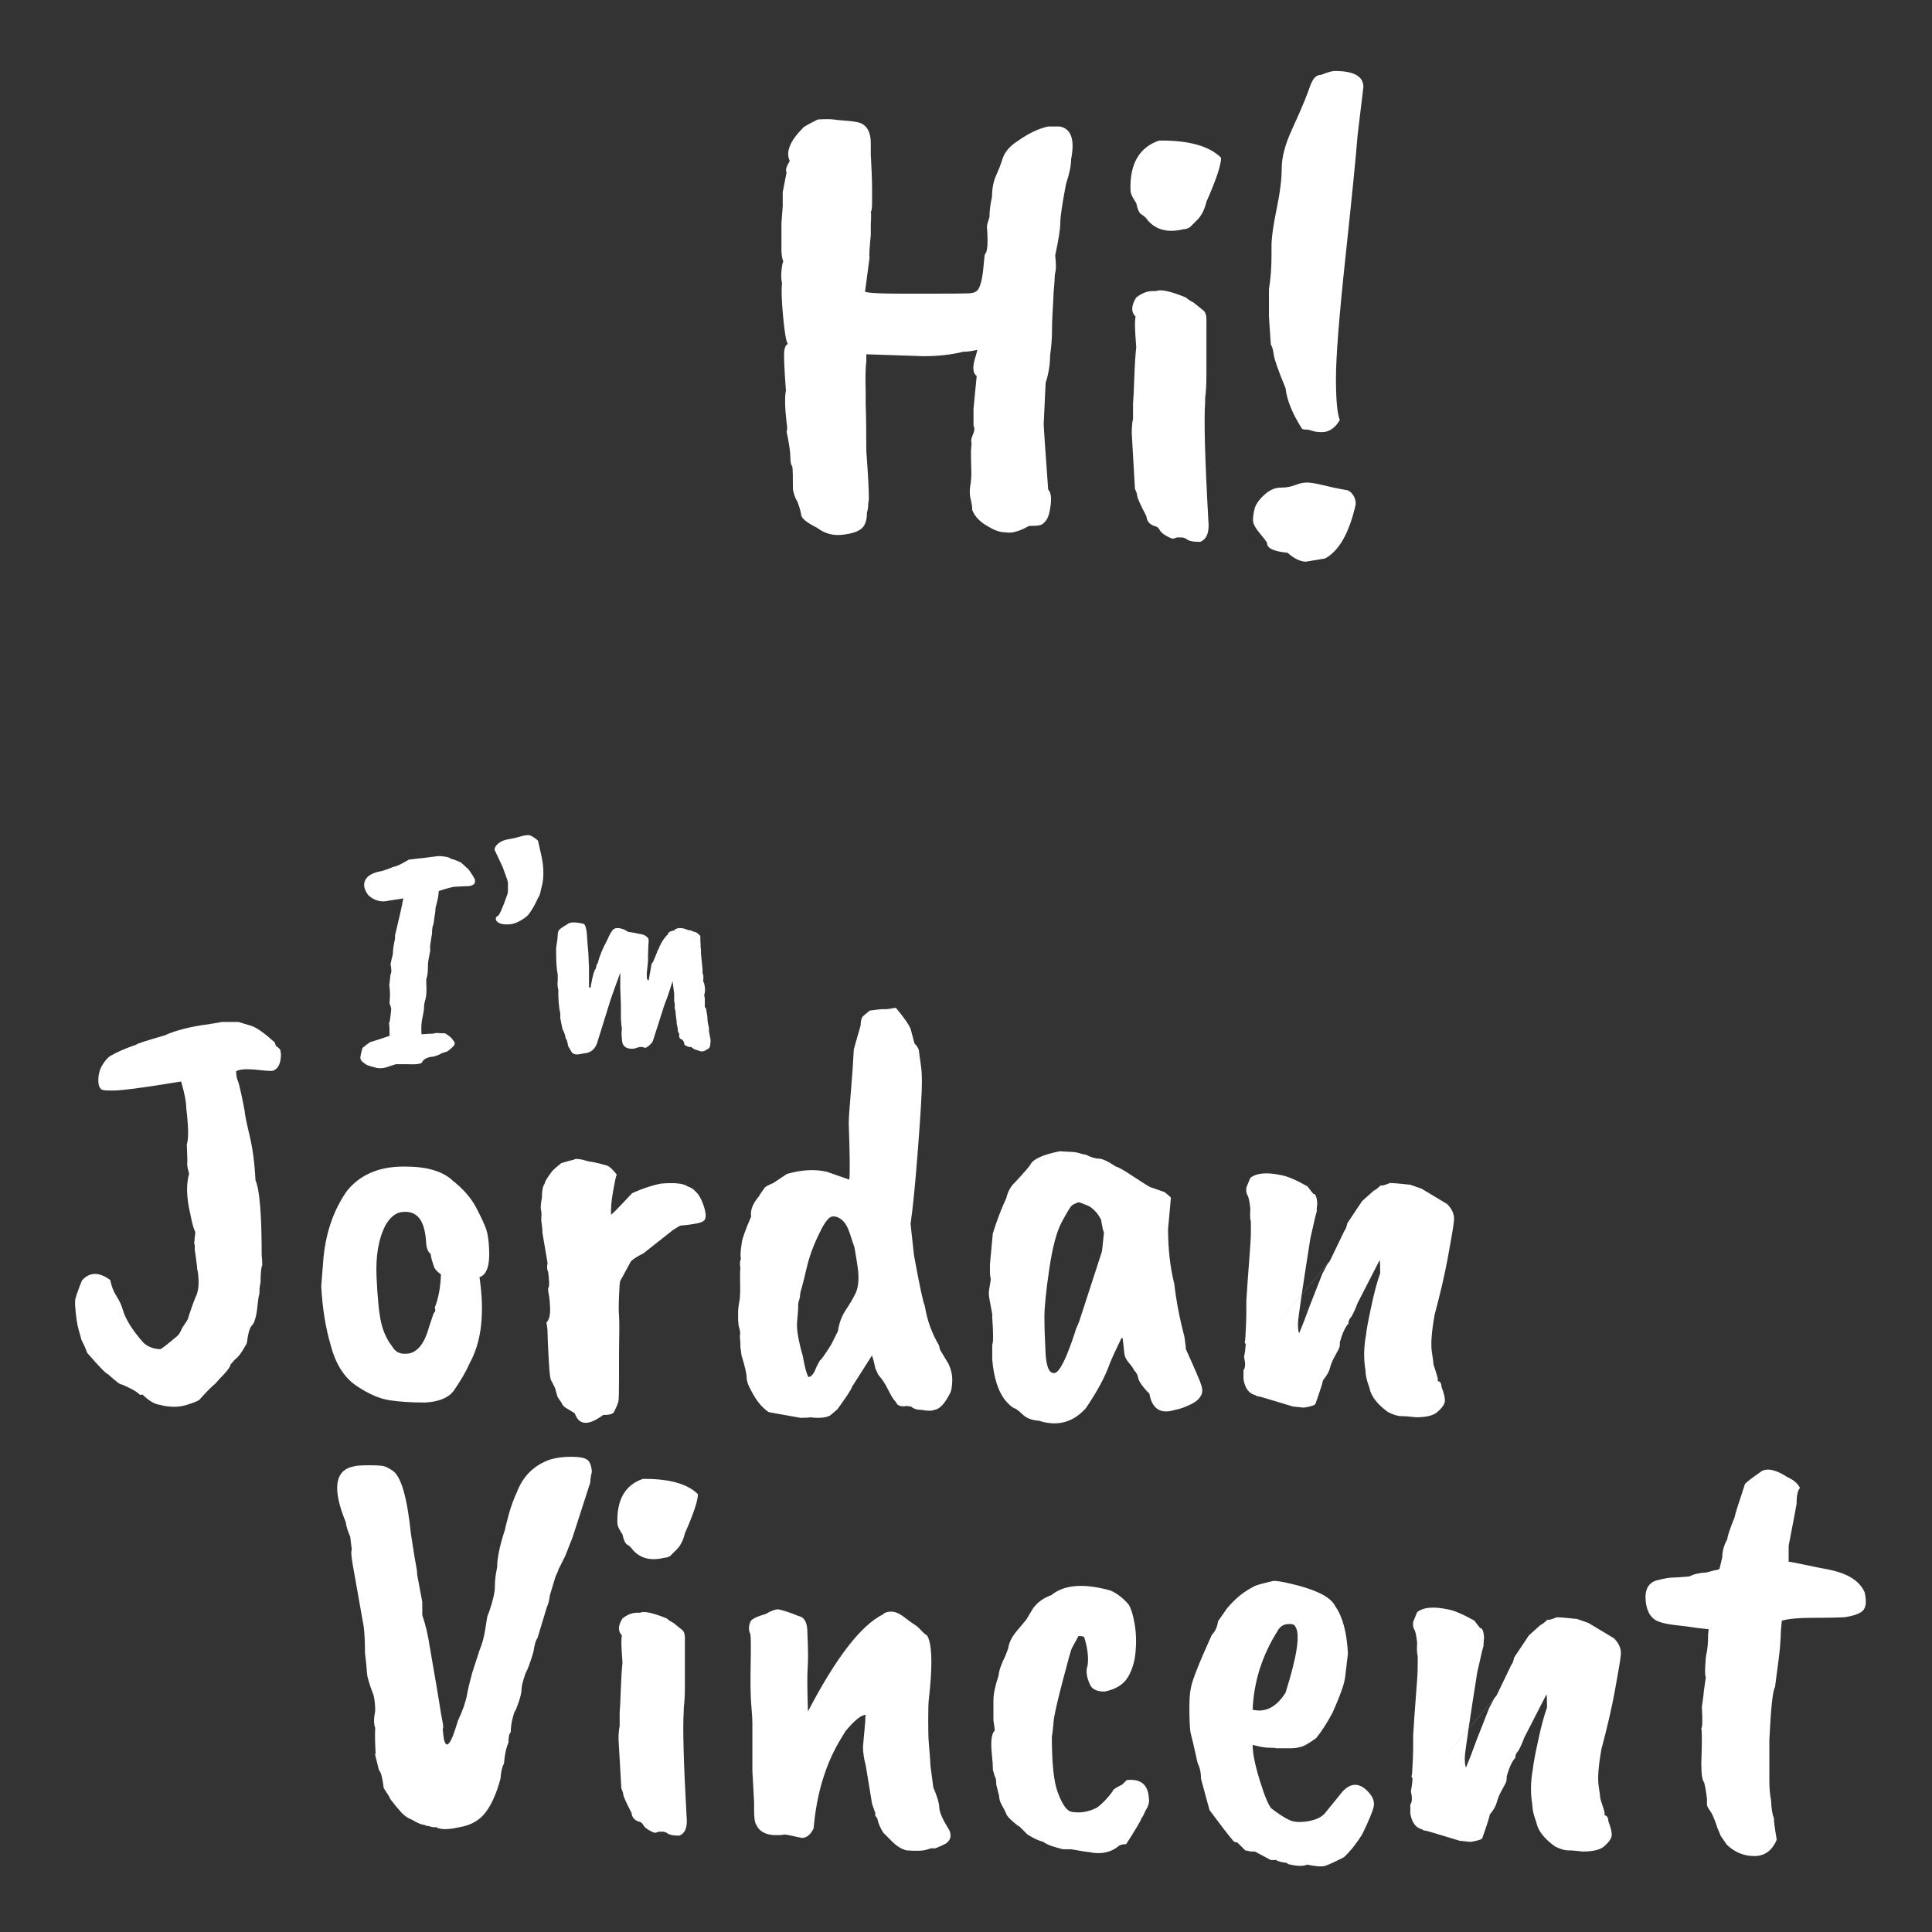 <?xml version="1.0" encoding="UTF-8"?>
<svg width="218px" height="218px" viewBox="0 0 218 218" version="1.1" xmlns="http://www.w3.org/2000/svg" xmlns:xlink="http://www.w3.org/1999/xlink">
    <rect x="0" y="0" width="218" height="218" fill="#333333" stroke="none"/>
    <!-- Generator: Sketch 44.1 (41455) - http://www.bohemiancoding.com/sketch -->
    <title>Artboard 6</title>
    <desc>Created with Sketch.</desc>
    <defs></defs>
    <g id="Page-1" stroke="none" stroke-width="1" fill="none" fill-rule="evenodd">
        <g id="Artboard-6" fill="#FFFFFF">
            <g id="Group" transform="translate(8, 8)">
                <path d="M13.08,121.136 C13.293,120.496 13.272,119.131 13.016,117.04 C13.016,116.357 12.824,115.355 12.44,114.032 C9.539,114.501 8.003,114.736 7.832,114.736 C6.339,114.949 5.304,115.056 4.728,115.056 C4.152,115.056 3.779,115.035 3.608,114.992 C3.267,114.907 3.096,114.533 3.096,113.872 C3.096,113.211 3.267,112.613 3.608,112.08 C3.949,111.547 4.269,111.216 4.568,111.088 C5.208,110.704 6.147,110.299 7.384,109.872 C7.384,109.787 8.429,109.445 10.52,108.848 C11.843,108.251 13.528,107.824 15.576,107.568 C15.747,107.525 15.875,107.504 15.96,107.504 L17.048,107.312 L18.904,107.312 L20.376,107.76 C20.931,107.931 21.805,108.549 23,109.616 L23.128,110 C23.469,110.256 23.64,110.427 23.64,110.512 C23.64,110.597 23.661,110.725 23.704,110.896 C23.704,111.963 23.405,112.603 22.808,112.816 C22.637,112.859 22.168,112.837 21.4,112.752 C19.949,112.581 19.032,112.624 18.648,112.88 C18.648,113.307 18.712,113.669 18.84,113.968 C18.968,114.224 19.224,115.355 19.608,117.36 C19.608,117.659 19.789,118.565 20.152,120.08 C20.515,121.595 20.739,123.291 20.824,125.168 C21.293,126.192 21.528,129.029 21.528,133.68 C21.571,133.936 21.592,134.299 21.592,134.768 C21.464,135.024 21.4,135.664 21.4,136.688 C21.315,137.029 21.272,137.456 21.272,137.968 C21.187,138.267 21.123,138.64 21.08,139.088 C21.037,139.536 20.995,139.888 20.952,140.144 C20.824,140.869 20.643,141.349 20.408,141.584 C20.173,141.819 19.992,142.448 19.864,143.472 C19.864,143.557 19.704,143.856 19.384,144.368 C19.064,144.88 18.776,145.221 18.52,145.392 L18.008,145.968 C18.008,146.224 17.581,146.779 16.728,147.632 L16.28,148.144 C16.024,148.315 15.469,148.869 14.616,149.808 C14.573,149.979 14.072,150.213 13.112,150.512 C12.152,150.811 11.117,150.811 10.008,150.512 C9.411,150.427 8.771,150.043 8.088,149.36 C7.917,149.403 7.811,149.403 7.768,149.36 C7.427,149.019 6.744,148.635 5.72,148.208 C5.635,148.293 5.123,147.909 4.184,147.056 C3.971,147.013 3.181,146.203 1.816,144.624 C1.773,144.411 1.56,143.92 1.176,143.152 C1.176,143.109 1.08,142.757 0.888,142.096 C0.696,141.435 0.557,140.485 0.472,139.248 L0.472,138.8 C0.472,138.544 0.728,137.776 1.24,136.496 C2.093,135.515 3.16,135.493 4.44,136.432 C4.568,137.115 4.803,137.723 5.144,138.256 C5.485,138.789 5.72,139.291 5.848,139.76 C6.147,140.827 6.915,142.064 8.152,143.472 C8.621,143.941 9.261,144.197 10.072,144.24 C10.243,144.197 10.904,143.685 12.056,142.704 C12.227,142.533 12.397,142.235 12.568,141.808 C12.995,141.211 13.219,140.848 13.24,140.72 C13.261,140.592 13.357,140.293 13.528,139.824 C13.528,139.781 13.699,139.312 14.04,138.416 C14.424,137.733 14.509,136.709 14.296,135.344 C14.253,135.301 14.232,135.152 14.232,134.896 C14.104,133.872 14.019,133.253 13.976,133.04 L13.976,132.464 C13.933,132.421 13.912,132.357 13.912,132.272 L14.04,130.992 C13.869,130.736 13.677,130.053 13.464,128.944 C13.037,127.109 12.995,125.616 13.336,124.464 C13.336,124.421 13.293,124.24 13.208,123.92 C13.123,123.6 13.101,123.291 13.144,122.992 L13.08,121.136 Z M39.96,131.12 C39.661,129.413 38.829,128.624 37.464,128.752 C36.696,128.795 36.035,129.307 35.48,130.288 C34.712,131.781 34.381,133.712 34.488,136.08 C34.595,138.448 34.765,140.155 35,141.2 C35.235,142.245 35.651,143.152 36.248,143.92 C36.589,144.517 37.101,144.795 37.784,144.752 C38.979,144.752 39.853,143.749 40.408,141.744 L40.92,140.208 C41.133,139.995 41.176,139.781 41.048,139.568 C41.475,138.501 41.709,137.243 41.752,135.792 C41.325,135.493 41.069,135.216 40.984,134.96 C40.728,134.235 40.6,133.744 40.6,133.488 C40.301,133.275 40.131,132.869 40.088,132.272 C40.045,131.675 40.003,131.291 39.96,131.12 Z M28.248,137.136 L28.504,133.872 C28.803,130.928 29.699,128.411 31.192,126.32 C32.643,124.571 34.691,123.675 37.336,123.632 L37.72,123.632 C40.195,123.632 41.987,124.165 43.096,125.232 C44.291,126.171 45.176,127.195 45.752,128.304 C46.328,129.413 46.701,130.224 46.872,130.736 C47.043,131.248 47.149,131.995 47.192,132.976 C47.277,134.811 46.915,135.856 46.104,136.112 C46.701,140.165 46.339,143.387 45.016,145.776 C44.589,146.757 43.971,147.824 43.16,148.976 C42.563,149.744 41.496,150.171 39.96,150.256 C38.424,150.256 37.091,150.171 35.96,150 C34.829,149.829 33.581,149.285 32.216,148.368 C30.851,147.451 29.891,145.947 29.336,143.856 C28.739,141.851 28.376,139.611 28.248,137.136 Z M53.208,131.12 C53.208,130.736 53.165,130.288 53.08,129.776 L53.08,129.328 C53.123,129.029 53.101,128.709 53.016,128.368 C53.016,127.941 53.059,127.557 53.144,127.216 C53.144,126.363 53.251,125.808 53.464,125.552 C53.464,125.339 53.763,124.848 54.36,124.08 C54.531,123.909 54.851,123.632 55.32,123.248 C56.003,123.035 56.472,122.907 56.728,122.864 C56.899,122.693 57.475,122.757 58.456,123.056 C58.883,123.099 59.544,123.248 60.44,123.504 C60.739,123.589 61.123,123.931 61.592,124.528 C61.507,124.699 61.368,125.328 61.176,126.416 C60.984,127.504 60.909,128.389 60.952,129.072 C61.208,128.859 61.656,128.411 62.296,127.728 C62.936,127.045 63.277,126.683 63.32,126.64 C64.429,126.128 65.517,125.765 66.584,125.552 C68.12,125.424 69.123,125.531 69.592,125.872 C69.976,126 70.275,126.192 70.488,126.448 C70.872,126.789 71.192,127.376 71.448,128.208 C71.704,129.04 71.683,129.563 71.384,129.776 C71.128,129.989 70.275,130.16 68.824,130.288 C68.739,130.288 68.44,130.459 67.928,130.8 L64.6,133.424 C63.917,133.765 63.448,134.064 63.192,134.32 L61.976,136.56 C61.933,136.645 61.891,137.2 61.848,138.224 C61.805,139.248 61.805,139.984 61.848,140.432 C61.891,140.88 61.891,142.32 61.848,144.752 L61.848,147.504 C61.848,148.997 61.827,149.861 61.784,150.096 C61.741,150.331 61.571,150.747 61.272,151.344 C61.144,151.557 60.739,151.664 60.056,151.664 C58.392,152.901 57.325,152.837 56.856,151.472 L56.024,150.96 C55.683,150.789 55.469,150.576 55.384,150.32 C55.043,149.851 54.872,149.573 54.872,149.488 L54.616,148.592 L54.232,147.824 C54.104,147.781 53.997,146.96 53.912,145.36 C53.827,143.76 53.784,142.779 53.784,142.416 C53.784,142.053 53.741,141.659 53.656,141.232 C53.955,140.933 54.093,140.421 54.072,139.696 C54.051,138.971 53.997,138.405 53.912,138 C53.827,137.595 53.827,137.339 53.912,137.232 C53.997,137.125 53.976,136.539 53.848,135.472 C53.72,135.301 53.699,134.981 53.784,134.512 L53.208,131.12 Z M82.072,139.056 C82.072,139.611 82.029,140.293 81.944,141.104 C81.859,141.915 82.072,143.216 82.584,145.008 C82.797,146.245 83.011,147.035 83.224,147.376 C83.523,147.376 83.8,147.056 84.056,146.416 C84.056,146.373 84.205,146.075 84.504,145.52 C84.632,145.477 85.059,144.88 85.784,143.728 L86.552,142.192 C86.68,141.296 86.979,140.496 87.448,139.792 C87.917,139.088 88.28,138.469 88.536,137.936 C88.792,137.403 88.899,136.688 88.856,135.792 C88.856,135.451 88.707,134.427 88.408,132.72 C88.323,132.507 88.163,132.027 87.928,131.28 C87.693,130.533 87.395,130 87.032,129.68 C86.669,129.36 86.296,129.221 85.912,129.264 C85.528,129.307 85.059,129.904 84.504,131.056 C83.821,132.421 83.331,133.744 83.032,135.024 C82.733,136.304 82.541,137.072 82.456,137.328 C82.328,137.712 82.264,138.053 82.264,138.352 L82.072,139.056 Z M90.136,106.032 C91.032,105.904 91.576,105.851 91.768,105.872 C91.96,105.893 92.397,105.84 93.08,105.712 C93.976,106.779 94.531,107.568 94.744,108.08 L95.192,109.744 C95.533,110.085 95.704,110.405 95.704,110.704 C95.789,111.344 95.864,111.888 95.928,112.336 C95.992,112.784 96.024,113.392 96.024,114.16 C96.024,115.269 95.875,117.776 95.576,121.68 C95.277,125.584 95,128.389 94.744,130.096 L95.128,133.616 C95.768,137.115 96.173,139.013 96.344,139.312 C96.6,140.933 97.133,142.427 97.944,143.792 L98.072,144.304 L99.032,145.904 C99.331,146.544 99.469,147.184 99.448,147.824 C99.427,148.464 99.352,148.912 99.224,149.168 C98.627,150.363 98.029,151.003 97.432,151.088 C97.133,151.216 96.664,151.216 96.024,151.088 C95.469,151.088 95.064,150.96 94.808,150.704 C94.68,150.704 94.509,150.683 94.296,150.64 C93.656,150.768 93.251,150.619 93.08,150.192 C92.824,149.936 92.536,149.477 92.216,148.816 C91.896,148.155 91.523,147.589 91.096,147.12 L90.776,146.416 C90.605,145.648 90.509,145.253 90.488,145.232 C90.467,145.211 90.435,145.115 90.392,144.944 L88.152,148.464 C88.067,148.763 87.512,149.616 86.488,151.024 L85.656,151.728 C85.144,151.984 84.397,152.048 83.416,151.92 C83.331,151.963 82.968,151.984 82.328,151.984 L78.744,151.344 C77.976,150.832 77.315,150.021 76.76,148.912 C76.419,148.315 76.248,147.824 76.248,147.44 C76.248,147.013 76.056,146.181 75.672,144.944 L75.544,143.984 L75.544,143.6 L75.48,142.704 C75.565,142.533 75.523,142.171 75.352,141.616 L75.288,141.04 L75.288,139.952 C75.288,139.696 75.352,139.205 75.48,138.48 C75.523,137.925 75.533,137.296 75.512,136.592 C75.491,135.888 75.501,135.387 75.544,135.088 C75.459,134.661 75.48,134.299 75.608,134 C75.523,133.701 75.544,133.189 75.672,132.464 C75.672,131.995 76.035,130.928 76.76,129.264 C76.632,128.581 76.931,127.813 77.656,126.96 C77.656,126.917 77.869,126.597 78.296,126 C78.424,125.872 78.744,125.701 79.256,125.488 L80.792,124.464 C82.413,123.995 83.907,123.909 85.272,124.208 L87.832,125.104 C87.917,124.464 87.896,122.352 87.768,118.768 C87.768,118.256 87.843,117.136 87.992,115.408 C88.141,113.68 88.259,112.005 88.344,110.384 L89.112,107.696 C89.112,107.227 89.197,106.885 89.368,106.672 L90.136,106.032 Z M116.312,133.296 C116.355,133.168 116.44,132.421 116.568,131.056 C116.483,130.928 116.376,130.459 116.248,129.648 C115.907,128.965 115.459,128.453 114.904,128.112 C114.221,127.813 113.816,127.664 113.688,127.664 C113.304,127.792 113.037,127.931 112.888,128.08 C112.739,128.229 112.376,128.837 111.8,129.904 C111.224,130.971 110.755,132.741 110.392,135.216 C110.029,137.691 109.848,139.483 109.848,140.592 C109.848,141.701 109.891,143.056 109.976,144.656 C110.061,146.256 110.403,147.013 111,146.928 C111.555,146.843 112.323,145.307 113.304,142.32 C113.347,142.107 113.496,141.723 113.752,141.168 L116.312,133.296 Z M123.8,130.672 C123.8,132.933 124.035,135.003 124.504,136.88 C124.717,138.757 125.101,140.763 125.656,142.896 C125.784,143.749 125.827,144.176 125.784,144.176 C126.851,146.523 127.448,147.92 127.576,148.368 C127.704,148.816 127.683,149.189 127.512,149.488 L127.512,149.424 C127.384,149.808 126.989,150.16 126.328,150.48 C125.667,150.8 125.08,151.003 124.568,151.088 C122.947,151.6 121.987,150.981 121.688,149.232 C121.517,149.104 121.272,148.837 120.952,148.432 C120.632,148.027 120.451,147.685 120.408,147.408 C120.365,147.131 120.216,146.864 119.96,146.608 C119.875,146.395 119.683,146.117 119.384,145.776 C119.085,145.435 118.915,145.093 118.872,144.752 L118.68,143.024 L118.552,142.96 C117.869,144.368 117.421,145.349 117.208,145.904 C116.696,147.355 115.8,149.019 114.52,150.896 C113.069,152.517 111.299,152.987 109.208,152.304 C108.44,152.261 107.832,152.027 107.384,151.6 C106.936,151.173 106.627,150.939 106.456,150.896 C106.2,150.811 105.837,150.491 105.368,149.936 C104.6,148.912 104.131,147.397 103.96,145.392 L103.96,143.728 C104.088,143.515 104.088,142.491 103.96,140.656 L103.96,140.272 C103.704,138.992 103.576,138.224 103.576,137.968 C103.576,137.712 103.619,137.371 103.704,136.944 C103.789,136.517 103.811,136.251 103.768,136.144 C103.725,136.037 103.704,135.856 103.704,135.6 L103.704,134.64 L104.024,131.184 C104.493,129.691 105.005,128.347 105.56,127.152 C105.731,126.427 106.051,125.851 106.52,125.424 C107.587,124.272 108.163,123.611 108.248,123.44 C108.547,122.8 109.656,122.288 111.576,121.904 L112.664,121.968 C113.091,121.968 113.475,122.021 113.816,122.128 C114.157,122.235 114.392,122.288 114.52,122.288 C115.117,122.587 115.608,122.736 115.992,122.736 C116.376,122.736 117.016,123.035 117.912,123.632 C118.168,123.675 118.808,124.037 119.832,124.72 C120.941,125.445 121.581,125.851 121.752,125.936 L123.416,126.512 C123.885,126.896 124.12,127.109 124.12,127.152 C124.12,127.195 124.013,128.368 123.8,130.672 Z M138.882,138.059 C139.768,137.01 140.82,135.763 142.04,134.32 L143.704,130.864 C143.832,130.736 143.939,130.459 144.024,130.032 L145.688,127.536 L146.968,126.384 C147.224,126.256 147.501,126.043 147.8,125.744 C147.885,125.829 148.227,125.744 148.824,125.488 C149.208,125.488 149.976,125.552 151.128,125.68 L152.408,126.128 L155.288,127.856 C155.885,128.453 156.141,129.093 156.056,129.776 C156.013,130.288 155.779,131.696 155.352,134 C155.011,135.835 154.52,137.947 153.88,140.336 C153.539,142.256 153.432,143.643 153.56,144.496 C153.688,145.349 153.752,145.84 153.752,145.968 C153.837,146.224 153.955,146.587 154.104,147.056 C154.253,147.525 154.285,147.781 154.2,147.824 C154.499,147.867 154.648,148.08 154.648,148.464 C154.989,149.36 155.107,149.968 155,150.288 C154.893,150.608 154.616,150.96 154.168,151.344 C153.72,151.728 152.92,151.92 151.768,151.92 C151.085,151.835 150.541,151.792 150.136,151.792 C149.731,151.792 149.229,151.643 148.632,151.344 C147.395,150.448 146.691,149.531 146.52,148.592 C146.307,147.995 146.179,147.547 146.136,147.248 C146.093,146.949 146.072,146.736 146.072,146.608 C145.859,145.328 145.88,144.005 146.136,142.64 C146.179,142.128 146.371,141.083 146.712,139.504 C147.053,137.883 147.395,136.603 147.736,135.664 C147.736,134.725 147.715,134.235 147.672,134.192 L145.176,139.056 C144.92,139.739 144.685,140.251 144.472,140.592 C144.259,140.805 144.152,141.061 144.152,141.36 C143.811,141.701 143.491,142.384 143.192,143.408 C143.192,143.707 143.171,143.92 143.128,144.048 C143.085,144.176 142.925,144.485 142.648,144.976 C142.371,145.467 142.179,145.925 142.072,146.352 C141.965,146.779 141.699,147.248 141.272,147.76 C141.272,147.931 140.995,148.805 140.44,150.384 C140.397,150.555 139.949,150.704 139.096,150.832 L137.88,150.704 C137.581,150.619 136.877,150.405 135.768,150.064 C134.659,149.723 134.051,149.552 133.944,149.552 C133.837,149.552 133.741,149.509 133.656,149.424 C132.931,149.253 132.483,148.656 132.312,147.632 L132.312,146.608 C132.525,146.352 132.547,145.861 132.376,145.136 C132.461,144.709 132.525,144.219 132.568,143.664 C132.44,143.579 132.419,143.429 132.504,143.216 C132.589,141.851 132.632,140.891 132.632,140.336 L132.632,138.8 C132.717,137.392 132.824,135.877 132.952,134.256 C133.08,132.635 133.144,131.589 133.144,131.12 L133.144,129.84 C133.059,129.627 133.037,129.136 133.08,128.368 C132.995,127.557 132.888,127.056 132.76,126.864 C132.632,126.672 132.589,126.384 132.632,126 L133.08,124.912 C133.763,124.357 134.915,124.251 136.536,124.592 C137.261,124.72 138.264,125.147 139.544,125.872 C139.629,126 139.843,126.277 140.184,126.704 C140.44,126.704 140.589,127.067 140.632,127.792 C140.589,128.176 140.568,128.496 140.568,128.752 C140.525,128.795 140.291,129.776 139.864,131.696 C139.441,134.366 139.114,136.487 138.882,138.059 L138.882,138.059 Z M138.879,138.074 C138.597,139.984 138.456,141.079 138.456,141.36 C138.456,141.872 138.499,142.235 138.584,142.448 C138.968,141.552 139.373,140.507 139.8,139.312 L141.208,135.728 L141.784,134.64 C140.671,135.955 139.703,137.1 138.879,138.074 L138.879,138.074 Z M138.879,138.074 C138.88,138.069 138.881,138.064 138.882,138.059 C134.175,143.63 134.175,143.635 138.879,138.074 L138.879,138.074 Z" id="Jordan"></path>
                <path d="M45.392,91.83 C45.2,91.938 45.002,91.992 44.798,91.992 C44.594,91.992 44.06,92.016 43.196,92.064 C42.644,92.184 42.092,92.34 41.54,92.532 L41.504,92.532 C41.504,92.964 41.384,93.6 41.144,94.44 C41.144,94.728 41.084,95.196 40.964,95.844 C40.964,96.036 40.928,96.228 40.856,96.42 C40.784,96.612 40.748,96.912 40.748,97.32 C40.58,98.304 40.508,98.844 40.532,98.94 C40.556,99.036 40.556,99.168 40.532,99.336 C40.508,99.504 40.46,99.756 40.388,100.092 C40.316,100.428 40.28,100.824 40.28,101.28 C40.28,101.736 40.22,102.144 40.1,102.504 L40.1,102.9 C40.148,103.764 40.118,104.376 40.01,104.736 C39.902,105.096 39.848,105.402 39.848,105.654 C39.848,105.906 39.788,106.296 39.668,106.824 C39.548,107.352 39.512,107.976 39.56,108.696 L39.776,108.696 C40.376,108.648 40.694,108.63 40.73,108.642 C40.766,108.654 40.928,108.624 41.216,108.552 L41.792,108.588 L42.152,108.588 C42.224,108.588 42.38,108.678 42.62,108.858 C42.86,109.038 43.028,109.212 43.124,109.38 C43.292,109.548 43.346,109.71 43.286,109.866 C43.226,110.022 42.956,110.28 42.476,110.64 L41.792,110.856 C41.72,110.928 41.552,111.012 41.288,111.108 C41.024,111.204 40.796,111.252 40.604,111.252 C40.052,111.372 39.728,111.576 39.632,111.864 C39.536,112.056 38.96,112.128 37.904,112.08 L36.68,112.08 L35.996,112.296 C35.396,112.536 34.868,112.596 34.412,112.476 C33.956,112.356 33.65,112.266 33.494,112.206 C33.338,112.146 33.152,112.026 32.936,111.846 C32.72,111.666 32.63,111.462 32.666,111.234 C32.702,111.006 32.78,110.676 32.9,110.244 C33.308,109.908 33.596,109.692 33.764,109.596 C34.916,109.236 35.648,108.996 35.96,108.876 C35.96,108.084 35.936,107.616 35.888,107.472 C35.96,107.448 36.044,106.932 36.14,105.924 C36.164,105.828 36.104,105.6 35.96,105.24 L35.96,105.024 C36.032,104.352 36.02,103.74 35.924,103.188 C35.924,103.164 35.972,102.744 36.068,101.928 C36.188,101.784 36.188,101.4 36.068,100.776 C36.164,100.32 36.248,99.96 36.32,99.696 L36.356,99.192 C36.356,99.048 36.428,98.616 36.572,97.896 L36.572,97.536 L36.644,97.248 C37.076,95.472 37.364,94.176 37.508,93.36 C37.316,93.408 37.196,93.432 37.148,93.432 L35.96,93.612 C35.048,93.852 34.244,93.648 33.548,93 C32.948,92.184 32.936,91.488 33.512,90.912 C33.872,90.6 34.424,90.384 35.168,90.264 C35.816,90.048 36.236,89.892 36.428,89.796 C36.668,89.796 37.232,89.532 38.12,89.004 C39.008,88.884 39.524,88.824 39.668,88.824 L41.36,88.608 C41.576,88.584 41.864,88.602 42.224,88.662 C42.584,88.722 42.8,88.8 42.872,88.896 C43.184,88.968 43.568,89.112 44.024,89.328 L44.888,90.12 C45.224,90.6 45.452,90.96 45.572,91.2 C45.644,91.512 45.584,91.722 45.392,91.83 Z M49.28,92.82 C49.304,92.748 49.316,92.58 49.316,92.316 L49.316,91.632 C49.316,91.512 49.232,91.23 49.064,90.786 C48.896,90.342 48.776,90.012 48.704,89.796 L47.804,87.888 C47.804,87.648 47.942,87.414 48.218,87.186 C48.494,86.958 48.812,86.808 49.172,86.736 L49.928,86.592 C49.976,86.592 50.168,86.544 50.504,86.448 C50.984,86.304 51.35,86.232 51.602,86.232 C51.854,86.232 52.22,86.436 52.7,86.844 C52.7,86.868 52.802,87.312 53.006,88.176 C53.21,89.04 53.312,89.772 53.312,90.372 C53.312,90.972 53.276,91.416 53.204,91.704 C53.132,91.992 53.072,92.244 53.024,92.46 C52.976,92.676 52.952,92.79 52.952,92.802 C52.952,92.814 52.928,92.88 52.88,93 C52.832,93.12 52.79,93.204 52.754,93.252 C52.718,93.3 52.646,93.444 52.538,93.684 C52.43,93.924 52.286,94.194 52.106,94.494 C51.926,94.794 51.758,95.04 51.602,95.232 C51.446,95.424 51.134,95.652 50.666,95.916 C50.198,96.18 49.73,96.312 49.262,96.312 C48.794,96.312 48.458,96.246 48.254,96.114 C48.05,95.982 47.948,95.85 47.948,95.718 C47.948,95.586 47.966,95.502 48.002,95.466 C48.038,95.43 48.08,95.4 48.128,95.376 C48.32,95.352 48.704,94.5 49.28,92.82 Z M56.264,96.132 L56.336,96.132 C56.648,96.036 57.152,96.072 57.848,96.24 C58.088,96.312 58.232,96.996 58.28,98.292 C58.376,99.276 58.424,99.954 58.424,100.326 C58.424,100.698 58.436,100.92 58.46,100.992 L58.46,103.404 L58.64,103.44 C58.64,103.416 58.664,103.272 58.712,103.008 C58.832,102.336 58.964,101.82 59.108,101.46 C59.204,101.364 59.258,101.244 59.27,101.1 C59.282,100.956 59.348,100.8 59.468,100.632 C59.612,99.96 59.972,99.084 60.548,98.004 C60.74,97.548 60.926,97.206 61.106,96.978 C61.286,96.75 61.562,96.672 61.934,96.744 C62.306,96.816 62.612,96.948 62.852,97.14 C63.044,97.164 63.272,97.2 63.536,97.248 L64.58,97.464 C64.676,97.488 64.808,97.566 64.976,97.698 C65.144,97.83 65.216,97.992 65.192,98.184 C65.168,98.376 65.144,98.94 65.12,99.876 L65.12,100.452 L64.976,101.856 C64.976,102.24 65,102.468 65.048,102.54 L65.192,102.648 L65.48,100.992 C65.48,100.824 65.552,100.668 65.696,100.524 L66.128,99.48 C66.128,99.408 66.2,99.252 66.344,99.012 C66.392,98.844 66.506,98.604 66.686,98.292 C66.866,97.98 67.1,97.68 67.388,97.392 C67.388,97.2 67.604,97.068 68.036,96.996 C68.372,96.636 68.924,96.624 69.692,96.96 C69.836,96.96 69.968,96.984 70.088,97.032 C70.088,97.08 70.178,97.116 70.358,97.14 C70.538,97.164 70.76,97.32 71.024,97.608 L71.024,98.004 C71.024,98.244 71.036,98.424 71.06,98.544 C71.036,98.712 71.048,98.928 71.096,99.192 L71.096,99.624 C71.12,99.816 71.18,100.416 71.276,101.424 L71.276,101.82 C71.348,101.964 71.378,102.114 71.366,102.27 C71.354,102.426 71.348,102.588 71.348,102.756 C71.42,102.828 71.48,103.026 71.528,103.35 C71.576,103.674 71.552,103.992 71.456,104.304 L71.528,104.628 L71.528,105.636 C71.648,105.732 71.708,105.876 71.708,106.068 L71.816,106.68 C71.816,107.112 71.876,107.544 71.996,107.976 L71.996,108.372 L72.176,109.308 L72.176,109.524 L72.14,109.884 C72.14,110.148 71.996,110.34 71.708,110.46 C71.66,110.484 71.594,110.52 71.51,110.568 C71.426,110.616 71.288,110.64 71.096,110.64 L70.34,110.388 L69.98,110.136 C69.788,110.184 69.536,110.1 69.224,109.884 C69.224,109.668 69.14,109.476 68.972,109.308 C68.684,109.212 68.576,109.02 68.648,108.732 C68.672,108.708 68.612,108.576 68.468,108.336 C68.516,108.288 68.48,108.024 68.36,107.544 C68.36,107.328 68.342,107.118 68.306,106.914 C68.27,106.71 68.246,106.5 68.234,106.284 C68.222,106.068 68.18,105.876 68.108,105.708 C68.132,105.708 68.144,105.624 68.144,105.456 C68.144,105.288 68.12,105.132 68.072,104.988 L68.072,104.16 L67.892,102.72 L67.352,104.376 C66.992,105.312 66.812,105.816 66.812,105.888 L65.66,109.488 C65.588,109.632 65.45,109.794 65.246,109.974 C65.042,110.154 64.868,110.244 64.724,110.244 C64.676,110.172 64.55,110.136 64.346,110.136 C64.142,110.136 63.896,110.196 63.608,110.316 C62.792,110.412 62.324,110.16 62.204,109.56 L62.132,108.732 L62.168,107.904 C62.12,107.832 62.096,107.664 62.096,107.4 L62.06,106.896 L62.06,105.348 L61.988,103.512 L61.988,101.748 C61.292,103.644 60.86,104.88 60.692,105.456 L59.36,109.74 C59.096,110.436 58.616,110.808 57.92,110.856 L57.524,110.928 C56.996,111.048 56.648,110.964 56.48,110.676 L56.12,110.064 C56.024,109.536 55.928,109.236 55.832,109.164 C55.784,108.828 55.664,108.48 55.472,108.12 L55.292,107.256 C55.292,107.184 55.268,107.076 55.22,106.932 L55.22,106.284 C55.148,106.092 55.088,105.702 55.04,105.114 C54.992,104.526 54.98,104.052 55.004,103.692 C54.908,103.404 54.884,103.044 54.932,102.612 L54.932,101.964 C54.812,101.412 54.752,100.572 54.752,99.444 L54.752,98.94 C54.872,98.22 54.932,97.734 54.932,97.482 C54.932,97.23 54.992,97.038 55.112,96.906 C55.232,96.774 55.616,96.516 56.264,96.132 Z" id="I’m"></path>
                <path d="M80.752,40.688 C80.848,40.544 80.848,40.208 80.752,39.68 C80.56,37.952 80.536,36.752 80.68,36.08 C80.488,33.488 80.428,31.976 80.5,31.544 C80.572,31.112 80.704,30.872 80.896,30.824 C80.704,30.536 80.524,29.48 80.356,27.656 C80.188,25.832 80.152,24.608 80.248,23.984 C80.152,23.6 80.128,23.132 80.176,22.58 C80.224,22.028 80.296,21.656 80.392,21.464 C80.296,21.368 80.224,21.008 80.176,20.384 L80.176,17.144 L80.32,15.272 L80.32,13.688 L80.752,11.456 C80.608,11.216 80.728,10.784 81.112,10.16 C80.632,9.152 81.136,7.904 82.624,6.416 C82.672,6.32 83.224,6.008 84.28,5.48 C85.144,5.432 85.732,5.432 86.044,5.48 C86.356,5.528 86.836,5.576 87.484,5.624 C88.132,5.672 88.624,5.744 88.96,5.84 C89.824,6.128 90.256,6.896 90.256,8.144 L90.256,9.368 C90.352,11.096 90.4,12.392 90.4,13.256 L90.4,14.84 C90.4,15.464 90.352,15.824 90.256,15.92 C90.304,16.112 90.304,16.568 90.256,17.288 L90.256,18.512 C90.112,20 90.064,20.864 90.112,21.104 L89.608,24.92 C89.992,25.064 91.36,25.136 93.712,25.136 L97.312,25.136 C99.424,25.136 100.756,25.124 101.308,25.1 C101.86,25.076 102.22,24.92 102.388,24.632 C102.556,24.344 102.688,23.96 102.784,23.48 C102.88,23 102.952,22.448 103,21.824 C103.048,21.2 103.096,20.816 103.144,20.672 C103.432,20.432 103.504,19.4 103.36,17.576 C103.36,17.432 103.456,17.072 103.648,16.496 C103.648,15.824 103.744,15.056 103.936,14.192 C103.936,13.28 104.092,12.476 104.404,11.78 C104.716,11.084 104.944,10.496 105.088,10.016 C105.328,9.2 105.904,8.504 106.816,7.928 C108.016,7.064 109.168,6.512 110.272,6.272 L111.568,6.272 C112.864,6.512 113.296,7.736 112.864,9.944 C112.864,10.664 112.672,11.6 112.288,12.752 C111.856,15.008 111.64,16.472 111.64,17.144 C111.64,17.816 111.448,19.04 111.064,20.816 C111.16,21.728 111.172,22.328 111.1,22.616 C111.028,22.904 110.992,23.264 110.992,23.696 C110.896,24.752 110.848,25.472 110.848,25.856 C110.752,27.296 110.704,28.448 110.704,29.312 C110.704,30.176 110.632,31.112 110.488,32.12 C110.488,33.128 110.32,34.16 109.984,35.216 L109.768,39.824 C109.768,40.16 109.936,42.632 110.272,47.24 C110.56,47.528 110.656,48.092 110.56,48.932 C110.464,49.772 110.296,50.36 110.056,50.696 C109.816,51.032 109.564,51.224 109.3,51.272 C109.036,51.32 108.64,51.344 108.112,51.344 C107.008,51.968 106.12,52.208 105.448,52.064 C104.872,52.064 104.272,51.872 103.648,51.488 C102.64,50.96 101.992,50.312 101.704,49.544 C101.704,49.208 101.644,48.8 101.524,48.32 C101.404,47.84 101.392,47.324 101.488,46.772 C101.584,46.22 101.62,45.632 101.596,45.008 C101.572,44.384 101.56,43.664 101.56,42.848 L101.632,41.984 C101.536,41.792 101.584,41.48 101.776,41.048 C101.968,40.616 101.992,40.28 101.848,40.04 L101.848,38.096 L102.208,34.424 C101.728,34.088 101.704,33.296 102.136,32.048 L102.28,31.472 C101.704,31.616 101.176,31.688 100.696,31.688 C99.352,32.024 97.864,32.192 96.232,32.192 L89.752,31.976 L89.752,32.768 C89.656,33.536 89.632,34.688 89.68,36.224 L89.68,37.592 C89.728,38.84 89.752,40.616 89.752,42.92 C89.944,45.416 90.04,47.216 90.04,48.32 L89.968,48.824 C89.968,49.208 89.92,49.544 89.824,49.832 C89.824,50.744 89.596,51.368 89.14,51.704 C88.684,52.04 87.952,52.256 86.944,52.352 C85.936,52.448 85.024,52.184 84.208,51.56 C83.056,50.984 82.456,50.504 82.408,50.12 C82.36,49.736 82.216,49.232 81.976,48.608 C81.736,48.224 81.568,47.768 81.472,47.24 C81.472,45.704 81.448,44.84 81.4,44.648 C81.256,44.456 81.184,44.12 81.184,43.64 C81.184,43.016 81.04,42.032 80.752,40.688 Z M123.016,7.856 C126.232,7.856 128.488,8.504 129.784,9.8 C129.784,10.616 129.232,12.272 128.128,14.768 C127.936,15.584 127.624,16.232 127.192,16.712 L126.256,17.648 C126.016,17.792 125.776,17.864 125.536,17.864 C123.808,18.296 122.464,17.96 121.504,16.856 C121.312,16.568 121.084,16.352 120.82,16.208 C120.556,16.064 120.352,15.632 120.208,14.912 C119.776,14.288 119.56,13.808 119.56,13.472 C119.464,10.496 120.544,8.624 122.8,7.856 L123.016,7.856 Z M122.44,24.848 C122.92,24.608 124.048,24.848 125.824,25.568 C126.016,25.76 126.304,25.952 126.688,26.144 L127.84,27.08 C128.032,27.272 128.128,27.584 128.128,28.016 L128.128,34.352 C128.128,35.312 128.08,36.176 127.984,36.944 L127.984,37.376 C127.84,39.344 127.96,43.784 128.344,50.696 C128.488,52.04 128.176,52.856 127.408,53.144 C126.592,53.144 126.064,53.024 125.824,52.784 C125.632,52.688 125.464,52.64 125.32,52.64 L124.816,52.64 L124.384,52.784 C124.24,52.784 123.976,52.676 123.592,52.46 C123.208,52.244 122.956,52.016 122.836,51.776 C122.716,51.536 122.512,51.392 122.224,51.344 C121.696,51.152 121.408,50.792 121.36,50.264 C120.688,48.968 120.34,48.2 120.316,47.96 C120.292,47.72 120.208,47.456 120.064,47.168 L119.704,40.904 C119.704,40.184 119.752,39.632 119.848,39.248 L119.848,37.52 C119.896,36.992 119.944,36.02 119.992,34.604 C120.04,33.188 120.112,32.048 120.208,31.184 C120.112,29.936 120.064,29.096 120.064,28.664 C120.064,28.232 120.088,27.92 120.136,27.728 C119.608,27.2 119.632,26.48 120.208,25.568 C120.832,25.088 121.432,24.848 122.008,24.848 L122.44,24.848 Z M134.644,47.852 C135.244,47.3 135.856,47.024 136.48,47.024 C137.104,47.024 137.656,46.928 138.136,46.736 C138.616,46.544 139.06,46.448 139.468,46.448 C139.876,46.448 140.524,46.556 141.412,46.772 C142.3,46.988 142.9,47.12 143.212,47.168 C143.524,47.216 143.788,47.264 144.004,47.312 C144.22,47.36 144.436,47.528 144.652,47.816 C144.868,48.104 144.976,48.464 144.976,48.896 C144.256,52.112 143.104,54.152 141.52,55.016 L139.36,55.376 C138.736,55.376 138.04,55.04 137.272,54.368 C135.736,54.224 134.968,53.864 134.968,53.288 C134.968,53.192 134.704,52.832 134.176,52.208 C133.648,51.584 133.384,51.08 133.384,50.696 C133.384,50.312 133.444,49.88 133.564,49.4 C133.684,48.92 134.044,48.404 134.644,47.852 Z M145.84,1.808 L145.192,7.208 C145,9.656 144.544,14.24 143.824,20.96 C143.104,27.68 142.744,32.252 142.744,34.676 C142.744,37.1 142.888,38.672 143.176,39.392 C142.648,40.304 141.976,40.76 141.16,40.76 C140.728,40.76 140.368,40.712 140.08,40.616 C139.792,40.52 139.6,40.472 139.504,40.472 L139.216,40.472 L138.928,40.4 C137.824,38.672 137.2,37.136 137.056,35.792 C136.24,33.824 135.796,32.564 135.724,32.012 C135.652,31.46 135.544,31.088 135.4,30.896 C135.256,28.88 135.184,27.8 135.184,27.656 L135.184,24.632 C135.376,23.432 135.472,22.184 135.472,20.888 L135.472,19.808 C135.472,18.848 135.664,17.444 136.048,15.596 C136.432,13.748 136.624,12.212 136.624,10.988 C136.624,9.764 136.996,8.336 137.74,6.704 C138.484,5.072 138.988,3.92 139.252,3.248 C139.516,2.576 139.696,2.096 139.792,1.808 C139.888,1.52 140.008,1.256 140.152,1.016 C140.392,0.632 140.704,0.44 141.088,0.44 C141.808,0.152 142.312,0.008 142.6,0.008 C144.76,0.008 145.84,0.608 145.84,1.808 Z" id="Hi!"></path>
                <path d="M39.072,169.688 L39.648,172.76 L39.648,174.232 C40.032,175.384 40.309,176.557 40.48,177.752 C41.163,181.677 41.547,183.939 41.632,184.536 C41.717,185.133 41.813,185.688 41.92,186.2 C42.027,186.712 42.037,187.011 41.952,187.096 C41.995,187.437 42.027,187.725 42.048,187.96 C42.069,188.195 42.112,188.387 42.176,188.536 C42.24,188.685 42.304,188.781 42.368,188.824 C42.432,188.867 42.507,188.845 42.592,188.76 C42.848,188.589 43.211,187.715 43.68,186.136 C44.192,185.069 44.533,184.088 44.704,183.192 C44.789,182.68 44.981,181.869 45.28,180.76 C45.579,179.864 45.856,179.011 46.112,178.2 C46.411,177.475 46.624,176.696 46.752,175.864 C46.88,175.032 46.955,174.563 46.976,174.456 C46.997,174.349 47.072,174.147 47.2,173.848 C47.627,172.611 47.84,171.661 47.84,171 C47.84,170.339 47.925,169.624 48.096,168.856 C48.096,167.789 48.395,166.36 48.992,164.568 C48.992,164.483 49.12,163.96 49.376,163 C49.632,162.04 49.952,161.155 50.336,160.344 C51.019,158.552 52.256,157.336 54.048,156.696 C54.773,156.483 55.573,156.376 56.448,156.376 C57.323,156.376 57.92,156.483 58.24,156.696 C58.56,156.909 58.741,157.379 58.784,158.104 C58.699,158.36 58.635,158.765 58.592,159.32 L56.608,165.464 L55.776,167.576 L55.008,169.112 C55.008,169.197 54.901,169.453 54.688,169.88 L54.048,171.992 C53.963,172.632 53.856,173.059 53.728,173.272 L52.64,176.856 C52.469,177.027 52.32,177.539 52.192,178.392 C51.851,179.544 51.552,180.355 51.296,180.824 C50.997,181.677 50.848,182.275 50.848,182.616 C50.848,182.957 50.741,183.437 50.528,184.056 C50.315,184.675 50.176,185.016 50.112,185.08 C50.048,185.144 49.952,185.432 49.824,185.944 C49.696,186.456 49.632,186.968 49.632,187.48 C49.461,187.565 49.376,187.949 49.376,188.632 C49.12,189.187 48.949,189.976 48.864,191 C48.651,191.384 48.523,191.939 48.48,192.664 C48.053,194.285 47.499,195.555 46.816,196.472 C46.133,197.389 45.152,197.955 43.872,198.168 C42.592,198.467 41.696,198.467 41.184,198.168 C41.013,198.211 40.736,198.168 40.352,198.04 C40.139,198.04 39.989,197.997 39.904,197.912 C39.605,197.912 39.136,197.72 38.496,197.336 C38.027,197.165 37.611,196.877 37.248,196.472 C36.885,196.067 36.491,195.587 36.064,195.032 C35.979,194.819 35.723,194.392 35.296,193.752 C35.168,192.643 34.997,191.981 34.784,191.768 C34.699,191.555 34.656,191.405 34.656,191.32 L34.272,189.784 C34.315,189.827 34.357,189.912 34.4,190.04 C34.315,188.803 34.293,187.779 34.336,186.968 C34.165,186.541 34.165,185.901 34.336,185.048 C34.336,184.365 34.272,183.768 34.144,183.256 C33.675,182.061 33.429,181.229 33.408,180.76 C33.387,180.291 33.312,179.544 33.184,178.52 C33.184,177.411 33.141,176.451 33.056,175.64 L31.968,169.496 C31.712,168.131 31.605,167.331 31.648,167.096 C31.691,166.861 31.701,166.712 31.68,166.648 C31.659,166.584 31.637,166.445 31.616,166.232 C31.595,166.019 31.563,165.741 31.52,165.4 C31.221,164.717 31.051,164.163 31.008,163.736 C29.472,159.981 29.771,157.891 31.904,157.464 C32.16,157.379 32.725,157.336 33.6,157.336 C34.475,157.336 35.04,157.368 35.296,157.432 C35.552,157.496 35.872,157.656 36.256,157.912 C37.237,158.509 37.941,160.899 38.368,165.08 C38.709,167.299 38.912,168.547 38.976,168.824 C39.04,169.101 39.072,169.389 39.072,169.688 Z M64.736,158.872 C67.595,158.872 69.6,159.448 70.752,160.6 C70.752,161.325 70.261,162.797 69.28,165.016 C69.109,165.741 68.832,166.317 68.448,166.744 L67.616,167.576 C67.403,167.704 67.189,167.768 66.976,167.768 C65.44,168.152 64.245,167.853 63.392,166.872 C63.221,166.616 63.019,166.424 62.784,166.296 C62.549,166.168 62.368,165.784 62.24,165.144 C61.856,164.589 61.664,164.163 61.664,163.864 C61.579,161.219 62.539,159.555 64.544,158.872 L64.736,158.872 Z M64.224,173.976 C64.651,173.763 65.653,173.976 67.232,174.616 C67.403,174.787 67.659,174.957 68,175.128 L69.024,175.96 C69.195,176.131 69.28,176.408 69.28,176.792 L69.28,182.424 C69.28,183.277 69.237,184.045 69.152,184.728 L69.152,185.112 C69.024,186.861 69.131,190.808 69.472,196.952 C69.6,198.147 69.323,198.872 68.64,199.128 C67.915,199.128 67.445,199.021 67.232,198.808 C67.061,198.723 66.912,198.68 66.784,198.68 L66.336,198.68 L65.952,198.808 C65.824,198.808 65.589,198.712 65.248,198.52 C64.907,198.328 64.683,198.125 64.576,197.912 C64.469,197.699 64.288,197.571 64.032,197.528 C63.563,197.357 63.307,197.037 63.264,196.568 C62.667,195.416 62.357,194.733 62.336,194.52 C62.315,194.307 62.24,194.072 62.112,193.816 L61.792,188.248 C61.792,187.608 61.835,187.117 61.92,186.776 L61.92,185.24 C61.963,184.771 62.005,183.907 62.048,182.648 C62.091,181.389 62.155,180.376 62.24,179.608 C62.155,178.499 62.112,177.752 62.112,177.368 C62.112,176.984 62.133,176.707 62.176,176.536 C61.707,176.067 61.728,175.427 62.24,174.616 C62.795,174.189 63.328,173.976 63.84,173.976 L64.224,173.976 Z M90.784,196.632 L90.4,195.544 L89.696,191.256 C89.483,190.445 89.376,189.72 89.376,189.08 L89.632,186.264 C89.632,185.795 89.653,185.539 89.696,185.496 C89.184,185.496 88.416,186.115 87.392,187.352 C87.307,187.48 87.179,187.693 87.008,187.992 C85.216,190.851 84.149,194.285 83.808,198.296 C83.467,199.021 83.019,199.384 82.464,199.384 C81.312,199.128 80.672,199 80.544,199 L80.096,199.064 L79.264,199.064 C78.283,198.979 77.643,198.595 77.344,197.912 C77.173,197.699 77.088,197.144 77.088,196.248 L77.088,195.352 L76.896,191.832 L76.896,186.584 C76.896,185.987 76.853,185.24 76.768,184.344 C76.683,183.363 76.661,181.816 76.704,179.704 C76.747,177.592 76.725,176.461 76.64,176.312 C76.555,176.163 76.512,175.96 76.512,175.704 C76.512,175.448 76.576,175.192 76.704,174.936 C76.832,174.68 77.408,174.403 78.432,174.104 C78.987,173.763 79.456,173.592 79.84,173.592 C80.437,173.72 81.205,173.976 82.144,174.36 C82.784,174.488 83.104,175.107 83.104,176.216 C83.189,178.051 83.2,179.373 83.136,180.184 C83.072,180.995 83.083,182.637 83.168,185.112 C86.325,179.053 89.141,175.405 91.616,174.168 C91.829,173.955 92.149,173.848 92.576,173.848 C93.003,173.848 93.493,174.061 94.048,174.488 C94.603,174.915 94.987,175.192 95.2,175.32 C95.413,175.448 95.659,175.661 95.936,175.96 C96.213,176.259 96.437,176.451 96.608,176.536 C97.12,177.389 97.227,179.395 96.928,182.552 C96.885,183.021 96.843,183.437 96.8,183.8 C96.757,184.163 96.736,184.941 96.736,186.136 C96.736,187.331 96.757,188.163 96.8,188.632 C96.928,190.125 96.992,191 96.992,191.256 L97.312,193.688 C97.739,194.669 97.963,195.427 97.984,195.96 C98.005,196.493 98.379,197.336 99.104,198.488 C99.403,199.128 99.275,199.64 98.72,200.024 C97.867,200.451 97.408,200.632 97.344,200.568 C97.28,200.504 97.035,200.547 96.608,200.696 C96.181,200.845 95.413,200.877 94.304,200.792 C93.749,200.664 93.195,200.323 92.64,199.768 L91.68,198.808 C91.339,198.296 91.104,197.741 90.976,197.144 C90.763,196.931 90.699,196.76 90.784,196.632 Z M110.624,171.992 C112.075,170.797 114.315,170.627 117.344,171.48 C118.069,171.821 118.731,172.333 119.328,173.016 C119.627,173.485 119.861,174.232 120.032,175.256 C120.203,176.28 120.235,177.347 120.128,178.456 C120.021,179.565 119.723,180.515 119.232,181.304 C118.741,182.093 117.877,182.616 116.64,182.872 C115.744,182.872 115.189,182.595 114.976,182.04 C114.592,181.229 114.507,180.525 114.72,179.928 C114.848,179.032 114.72,177.965 114.336,176.728 C114.251,176.643 114.037,176.6 113.696,176.6 L112.928,178.008 C112.843,178.179 112.491,179.448 111.872,181.816 C111.253,184.184 110.923,185.677 110.88,186.296 C110.837,186.915 110.773,187.48 110.688,187.992 C110.688,190.936 110.901,192.995 111.328,194.168 C111.755,195.341 112.181,196.056 112.608,196.312 C112.736,196.44 113.109,196.504 113.728,196.504 C114.347,196.504 115.019,196.333 115.744,195.992 C116.384,195.523 116.981,194.904 117.536,194.136 C117.536,193.965 117.899,193.709 118.624,193.368 L119.136,192.856 C120.715,192.685 121.547,193.368 121.632,194.904 C121.717,195.331 121.589,195.8 121.248,196.312 C121.035,196.824 120.885,197.101 120.8,197.144 C120.8,197.315 120.224,198.296 119.072,200.088 C118.645,200.088 118.347,200.173 118.176,200.344 C117.365,200.984 116.384,201.219 115.232,201.048 C115.104,201.005 114.976,200.984 114.848,200.984 C114.72,200.984 114.059,200.877 112.864,200.664 L111.968,200.664 C110.859,200.408 110.112,200.131 109.728,199.832 C109.216,199.704 108.619,199.427 107.936,199 L107.04,198.104 C106.912,198.061 106.645,197.859 106.24,197.496 C105.835,197.133 105.6,196.856 105.536,196.664 C105.472,196.472 105.323,196.173 105.088,195.768 C104.853,195.363 104.736,194.989 104.736,194.648 L104.416,193.368 C104.416,192.856 104.352,192.536 104.224,192.408 C104.224,192.323 104.16,192.088 104.032,191.704 C104.032,191.235 103.989,190.595 103.904,189.784 C103.776,188.461 103.883,187.629 104.224,187.288 C104.267,187.288 104.224,186.904 104.096,186.136 L104.096,183.832 C104.096,183.149 104.288,182.232 104.672,181.08 C104.715,180.525 104.971,179.779 105.44,178.84 L105.76,178.008 C105.845,177.325 106.208,176.621 106.848,175.896 L107.808,174.744 L108.576,173.464 C109.088,172.781 109.771,172.291 110.624,171.992 Z M138.144,175.512 C138.059,175.299 137.771,175.213 137.28,175.256 C136.789,175.299 136.416,175.555 136.16,176.024 C134.411,178.797 133.472,181.763 133.344,184.92 C134.795,185.261 136.032,184.621 137.056,183 C138.379,178.819 138.741,176.323 138.144,175.512 Z M133.152,200.92 L132.512,200.792 L131.616,199.896 C131.36,199.896 131.168,199.789 131.04,199.576 C130.571,199.021 129.717,197.912 128.48,196.248 L127.52,192.728 C127.52,192.045 127.392,191.448 127.136,190.936 C126.709,189.016 126.453,187.917 126.368,187.64 C126.283,187.363 126.229,186.584 126.208,185.304 C126.187,184.024 126.24,183.085 126.368,182.488 C126.496,181.677 127.285,179.672 128.736,176.472 C129.12,176.088 129.355,175.576 129.44,174.936 L130.464,173.464 C131.403,172.355 132.405,171.544 133.472,171.032 C133.472,170.947 134.197,170.733 135.648,170.392 C135.947,170.349 136.629,170.456 137.696,170.712 C140.256,171.309 141.856,172.056 142.496,172.952 L142.688,173.272 C143.499,174.424 143.968,176.195 144.096,178.584 C143.968,179.651 143.861,180.547 143.776,181.272 C143.691,181.997 143.221,183.32 142.368,185.24 C141.728,186.435 141.109,187.395 140.512,188.12 C139.573,188.803 138.933,189.144 138.592,189.144 C138.421,189.229 138.059,189.272 137.504,189.272 L136.032,189.272 C135.904,189.229 135.627,189.208 135.2,189.208 C134.773,189.208 134.155,189.101 133.344,188.888 C133.344,189.827 133.611,191.16 134.144,192.888 C134.677,194.616 135.115,195.672 135.456,196.056 C136.352,196.739 137.056,197.187 137.568,197.4 C138.08,197.613 138.763,197.645 139.616,197.496 C140.469,197.347 141.088,197.059 141.472,196.632 L143.136,194.584 C144.203,193.133 145.291,193.005 146.4,194.2 C146.912,194.755 147.115,195.299 147.008,195.832 C146.901,196.365 146.464,197.421 145.696,199 C145.056,200.024 144.373,200.877 143.648,201.56 C142.325,202.243 141.536,202.584 141.28,202.584 C140.896,202.627 140.299,202.563 139.488,202.392 C139.061,202.605 138.336,202.584 137.312,202.328 C137.312,202.243 137.195,202.189 136.96,202.168 C136.725,202.147 136.416,202.072 136.032,201.944 L136.16,201.88 L135.392,201.88 L133.6,200.92 L133.152,200.92 Z M157.706,187.059 C158.592,186.01 159.644,184.763 160.864,183.32 L162.528,179.864 C162.656,179.736 162.763,179.459 162.848,179.032 L164.512,176.536 L165.792,175.384 C166.048,175.256 166.325,175.043 166.624,174.744 C166.709,174.829 167.051,174.744 167.648,174.488 C168.032,174.488 168.8,174.552 169.952,174.68 L171.232,175.128 L174.112,176.856 C174.709,177.453 174.965,178.093 174.88,178.776 C174.837,179.288 174.603,180.696 174.176,183 C173.835,184.835 173.344,186.947 172.704,189.336 C172.363,191.256 172.256,192.643 172.384,193.496 C172.512,194.349 172.576,194.84 172.576,194.968 C172.661,195.224 172.779,195.587 172.928,196.056 C173.077,196.525 173.109,196.781 173.024,196.824 C173.323,196.867 173.472,197.08 173.472,197.464 C173.813,198.36 173.931,198.968 173.824,199.288 C173.717,199.608 173.44,199.96 172.992,200.344 C172.544,200.728 171.744,200.92 170.592,200.92 C169.909,200.835 169.365,200.792 168.96,200.792 C168.555,200.792 168.053,200.643 167.456,200.344 C166.219,199.448 165.515,198.531 165.344,197.592 C165.131,196.995 165.003,196.547 164.96,196.248 C164.917,195.949 164.896,195.736 164.896,195.608 C164.683,194.328 164.704,193.005 164.96,191.64 C165.003,191.128 165.195,190.083 165.536,188.504 C165.877,186.883 166.219,185.603 166.56,184.664 C166.56,183.725 166.539,183.235 166.496,183.192 L164,188.056 C163.744,188.739 163.509,189.251 163.296,189.592 C163.083,189.805 162.976,190.061 162.976,190.36 C162.635,190.701 162.315,191.384 162.016,192.408 C162.016,192.707 161.995,192.92 161.952,193.048 C161.909,193.176 161.749,193.485 161.472,193.976 C161.195,194.467 161.003,194.925 160.896,195.352 C160.789,195.779 160.523,196.248 160.096,196.76 C160.096,196.931 159.819,197.805 159.264,199.384 C159.221,199.555 158.773,199.704 157.92,199.832 L156.704,199.704 C156.405,199.619 155.701,199.405 154.592,199.064 C153.483,198.723 152.875,198.552 152.768,198.552 C152.661,198.552 152.565,198.509 152.48,198.424 C151.755,198.253 151.307,197.656 151.136,196.632 L151.136,195.608 C151.349,195.352 151.371,194.861 151.2,194.136 C151.285,193.709 151.349,193.219 151.392,192.664 C151.264,192.579 151.243,192.429 151.328,192.216 C151.413,190.851 151.456,189.891 151.456,189.336 L151.456,187.8 C151.541,186.392 151.648,184.877 151.776,183.256 C151.904,181.635 151.968,180.589 151.968,180.12 L151.968,178.84 C151.883,178.627 151.861,178.136 151.904,177.368 C151.819,176.557 151.712,176.056 151.584,175.864 C151.456,175.672 151.413,175.384 151.456,175 L151.904,173.912 C152.587,173.357 153.739,173.251 155.36,173.592 C156.085,173.72 157.088,174.147 158.368,174.872 C158.453,175 158.667,175.277 159.008,175.704 C159.264,175.704 159.413,176.067 159.456,176.792 C159.413,177.176 159.392,177.496 159.392,177.752 C159.349,177.795 159.115,178.776 158.688,180.696 C158.265,183.366 157.938,185.487 157.706,187.059 L157.706,187.059 Z M157.703,187.074 C157.421,188.984 157.28,190.079 157.28,190.36 C157.28,190.872 157.323,191.235 157.408,191.448 C157.792,190.552 158.197,189.507 158.624,188.312 L160.032,184.728 L160.608,183.64 C159.495,184.955 158.527,186.1 157.703,187.074 L157.703,187.074 Z M157.703,187.074 C157.704,187.069 157.705,187.064 157.706,187.059 C152.999,192.63 152.999,192.635 157.703,187.074 L157.703,187.074 Z M184.736,176.408 L184.8,175.832 C183.904,175.747 183.275,175.672 182.912,175.608 C182.549,175.544 181.963,175.469 181.152,175.384 C180.341,175.299 179.701,175.171 179.232,175 C178.336,174.701 177.824,173.923 177.696,172.664 C177.568,171.405 177.973,170.627 178.912,170.328 C179.765,170.115 180.363,170.008 180.704,170.008 C181.045,170.008 181.685,169.965 182.624,169.88 C183.093,169.624 183.733,169.475 184.544,169.432 L185.504,169.176 C185.504,169.219 185.675,169.176 186.016,169.048 L186.336,167.704 C186.336,167.021 186.528,166.339 186.912,165.656 C186.912,165.357 187.189,164.525 187.744,163.16 C187.744,162.989 188.128,161.752 188.896,159.448 C189.067,159.235 189.707,158.744 190.816,157.976 C191.499,157.635 192.459,157.869 193.696,158.68 C194.379,158.979 194.848,159.384 195.104,159.896 C194.848,160.152 194.72,160.749 194.72,161.688 C194.677,161.987 194.379,163.565 193.824,166.424 L193.824,168.216 C194.165,168.259 194.731,168.365 195.52,168.536 C196.309,168.707 197.259,168.899 198.368,169.112 C200.501,169.539 201.845,170.392 202.4,171.672 C202.613,172.611 202.571,173.272 202.272,173.656 C201.973,174.04 201.248,174.317 200.096,174.488 C199.157,174.531 197.931,174.552 196.416,174.552 C194.901,174.552 193.781,174.659 193.056,174.872 C192.971,175.64 192.928,176.237 192.928,176.664 L192.864,177.624 C192.864,177.923 192.672,179.501 192.288,182.36 C192.032,182.744 191.819,184.728 191.648,188.312 L191.648,192.984 C191.648,193.752 191.712,194.477 191.84,195.16 C191.883,196.099 191.989,196.76 192.16,197.144 C192.16,197.528 192.267,198.339 192.48,199.576 C191.968,200.813 191.125,201.432 189.952,201.432 C188.779,201.432 187.744,201.005 186.848,200.152 L186.144,199.128 C186.016,198.787 185.92,198.552 185.856,198.424 C185.792,198.296 185.739,198.147 185.696,197.976 C185.397,197.123 185.163,196.589 184.992,196.376 C184.736,196.035 184.608,195.779 184.608,195.608 L184.608,194.968 C184.523,194.243 184.416,193.624 184.288,193.112 C184.075,192.899 183.968,192.173 183.968,190.936 C184.053,188.675 184.053,187.373 183.968,187.032 C184.096,186.904 184.117,186.093 184.032,184.6 L184.224,183.192 C184.224,183.021 184.309,182.381 184.48,181.272 C184.395,181.101 184.373,180.643 184.416,179.896 C184.459,179.149 184.523,178.627 184.608,178.328 C184.693,177.816 184.736,177.176 184.736,176.408 Z" id="Vincent"></path>
            </g>
        </g>
    </g>
</svg>